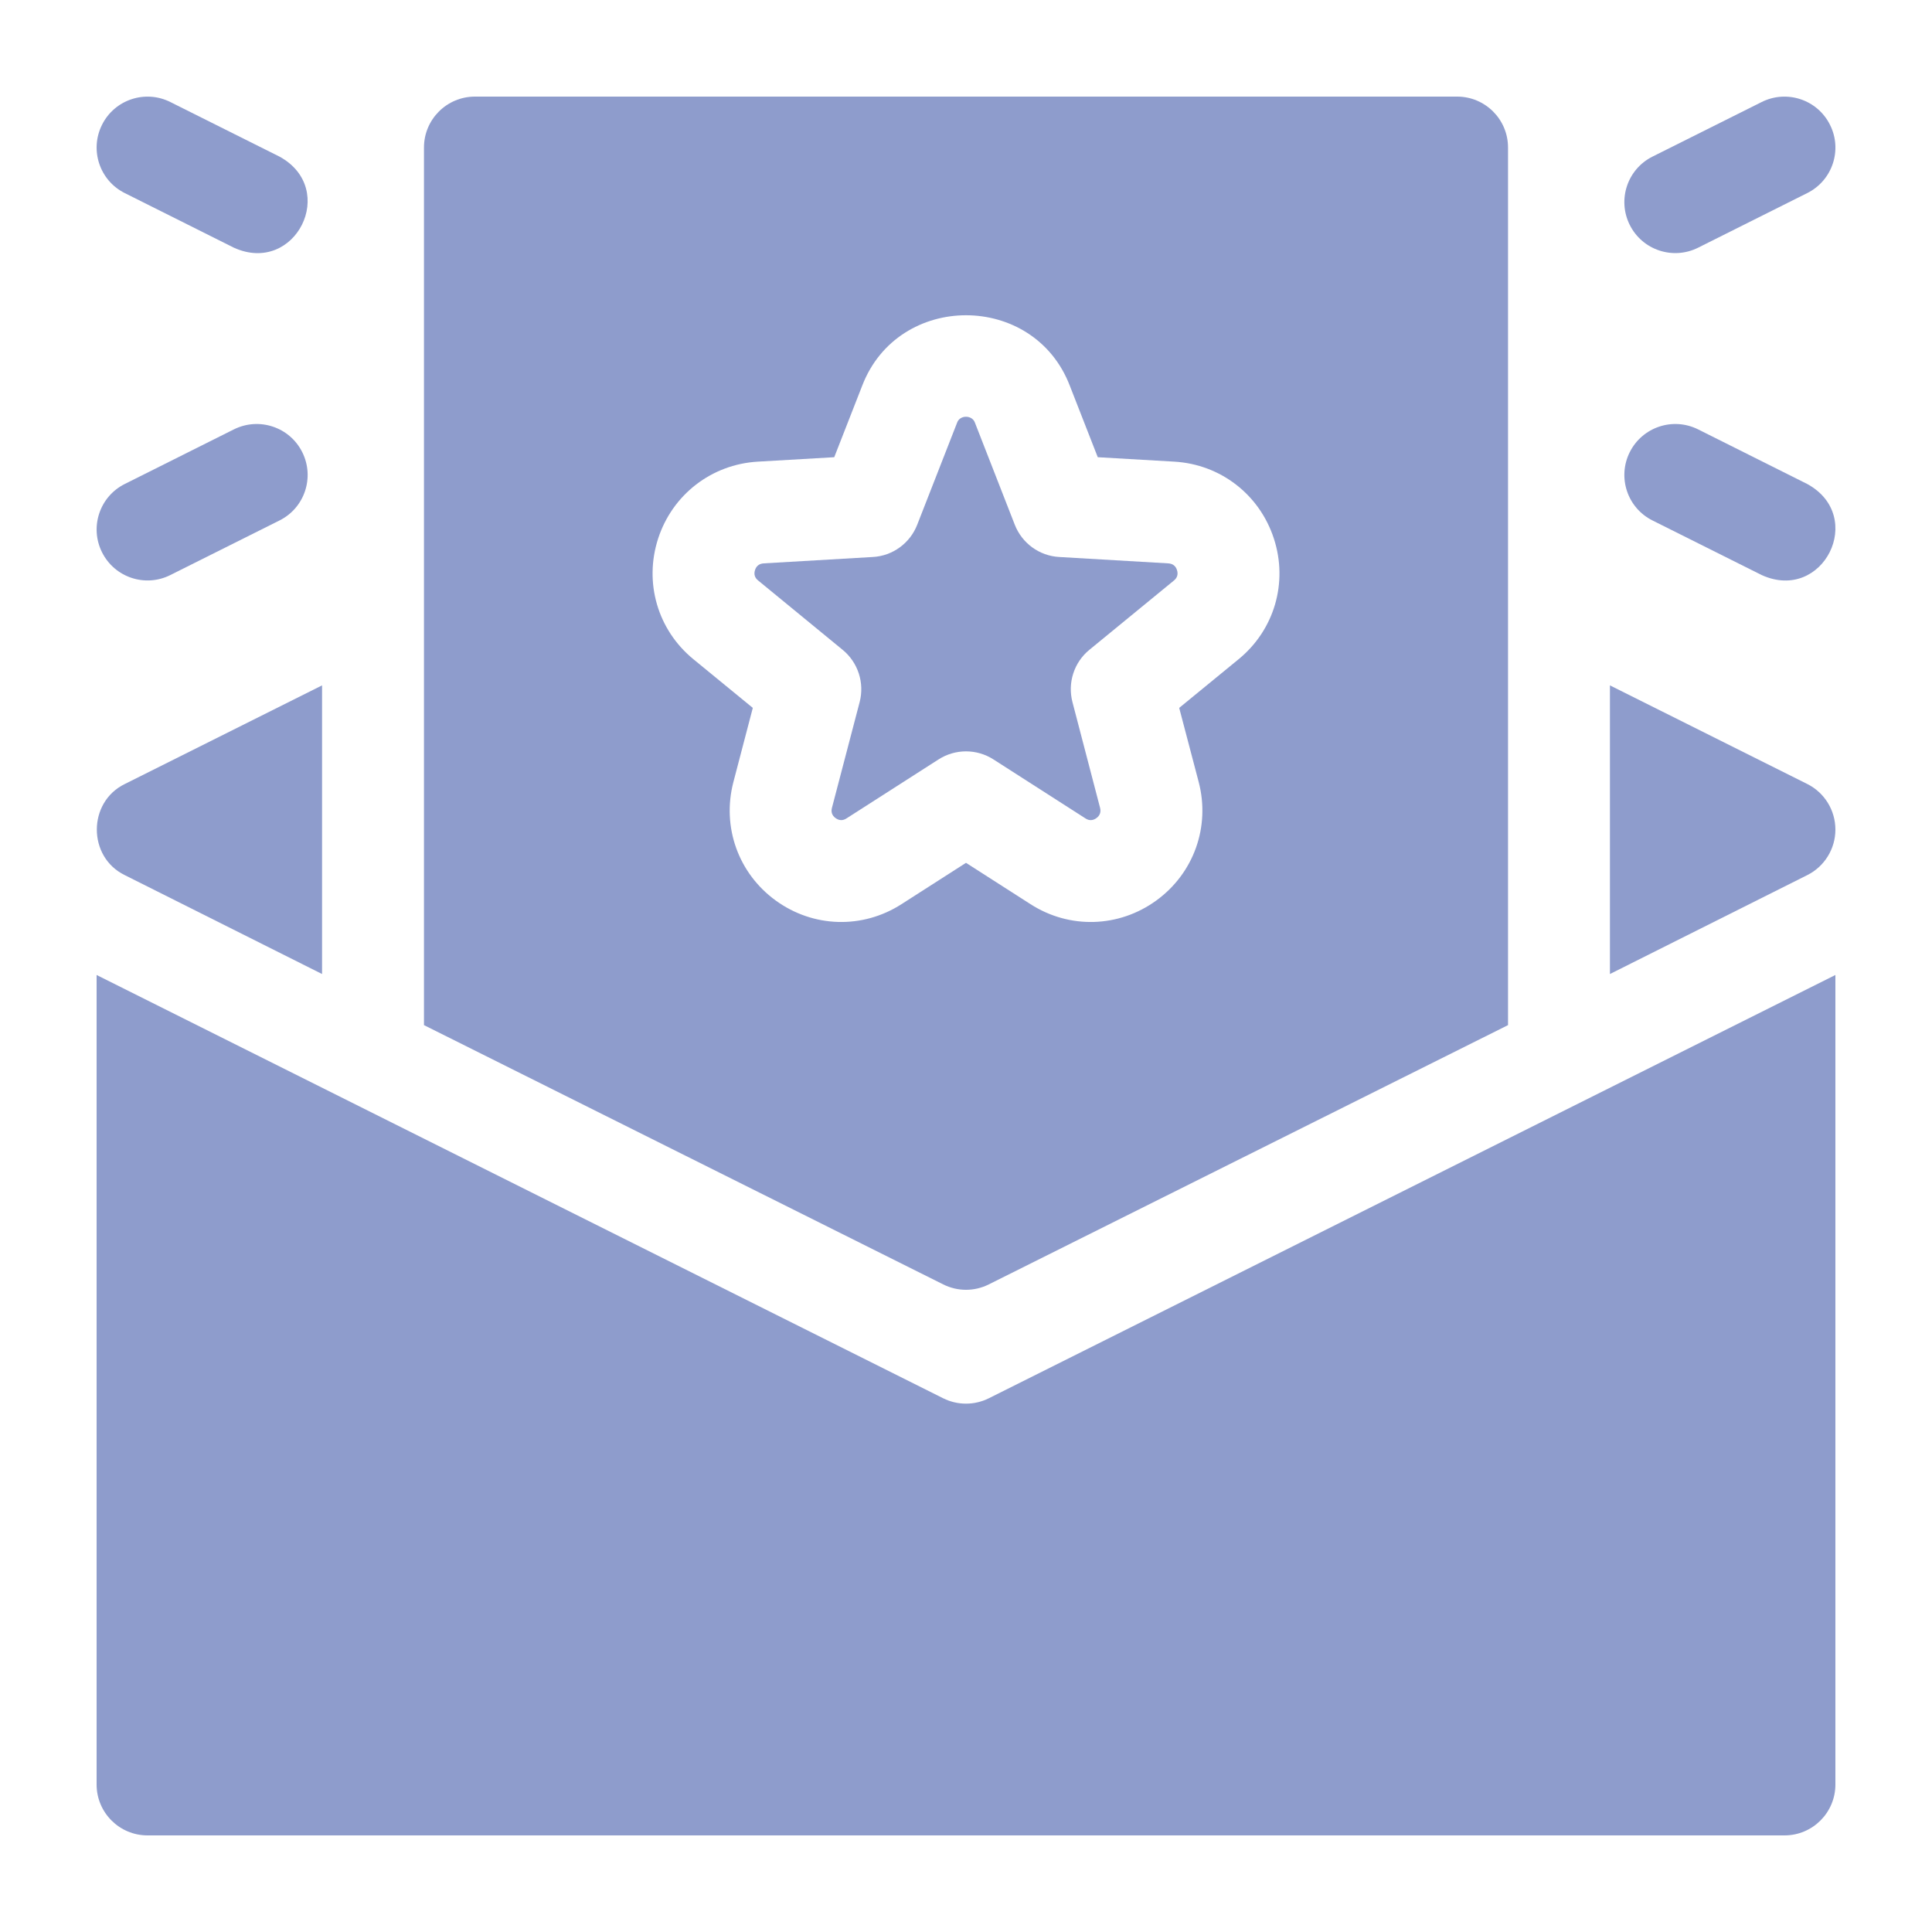 <svg width="20" height="20" viewBox="0 0 20 20" fill="none" xmlns="http://www.w3.org/2000/svg">
<path d="M9.764 14.475L1 10.093V18.473C1 18.764 1.236 19 1.527 19H18.473C18.764 19 19 18.764 19 18.473V10.093L10.236 14.475C10.087 14.549 9.913 14.549 9.764 14.475Z" fill="#8E9CCC"/>
<path d="M1.291 9.059L3.334 10.083V7.095L1.292 8.116C0.906 8.304 0.906 8.871 1.291 9.059Z" fill="#8E9CCC"/>
<path d="M11.238 8.473C11.275 8.497 11.314 8.495 11.35 8.469C11.386 8.443 11.399 8.406 11.388 8.363L11.102 7.268C11.05 7.069 11.118 6.857 11.277 6.727L12.153 6.009C12.187 5.981 12.198 5.944 12.184 5.901C12.171 5.859 12.14 5.835 12.095 5.832L10.966 5.766C10.76 5.755 10.58 5.624 10.505 5.432L10.093 4.377C10.065 4.293 9.934 4.293 9.907 4.378L9.495 5.432C9.42 5.624 9.24 5.755 9.035 5.766L7.905 5.832C7.86 5.835 7.829 5.859 7.816 5.901C7.802 5.944 7.813 5.981 7.848 6.009L8.723 6.727C8.882 6.857 8.951 7.069 8.899 7.268L8.612 8.364C8.601 8.407 8.614 8.443 8.65 8.469C8.686 8.495 8.725 8.497 8.763 8.472L9.715 7.862C9.889 7.75 10.111 7.75 10.285 7.862L11.238 8.473Z" fill="#8E9CCC"/>
<path d="M10 13.352C10.081 13.352 10.162 13.333 10.236 13.296L15.611 10.612V1.527C15.611 1.236 15.375 1 15.084 1H4.917C4.625 1 4.389 1.236 4.389 1.527V10.612L9.764 13.296C9.838 13.333 9.919 13.352 10 13.352ZM8.03 9.322C7.643 9.041 7.471 8.56 7.592 8.096L7.793 7.328L7.179 6.825C6.808 6.522 6.665 6.031 6.813 5.575C6.961 5.12 7.366 4.807 7.844 4.779L8.636 4.733L8.925 3.994C9.298 3.02 10.702 3.02 11.075 3.994L11.364 4.733L12.157 4.779C12.635 4.807 13.039 5.12 13.187 5.575C13.336 6.031 13.192 6.522 12.821 6.825L12.207 7.328L12.409 8.096C12.53 8.56 12.357 9.041 11.97 9.322C11.582 9.604 11.071 9.619 10.668 9.36L10 8.932L9.332 9.36C8.929 9.619 8.418 9.604 8.03 9.322Z" fill="#8E9CCC"/>
<path d="M17.579 2.564L18.708 1.999C18.969 1.869 19.075 1.552 18.944 1.292C18.814 1.031 18.497 0.926 18.237 1.056L17.107 1.621C16.846 1.751 16.741 2.068 16.871 2.328C17.002 2.59 17.319 2.694 17.579 2.564Z" fill="#8E9CCC"/>
<path d="M1.292 1.999L2.421 2.564C3.058 2.853 3.506 1.956 2.893 1.621L1.763 1.056C1.503 0.926 1.186 1.031 1.056 1.292C0.926 1.552 1.031 1.869 1.292 1.999Z" fill="#8E9CCC"/>
<path d="M17.107 5.388L18.237 5.953C18.873 6.242 19.322 5.345 18.708 5.01L17.579 4.445C17.318 4.315 17.002 4.42 16.871 4.681C16.741 4.941 16.846 5.258 17.107 5.388Z" fill="#8E9CCC"/>
<path d="M1.763 5.953L2.893 5.388C3.154 5.258 3.259 4.941 3.129 4.681C2.999 4.42 2.682 4.315 2.421 4.445L1.292 5.01C1.031 5.14 0.926 5.457 1.056 5.717C1.187 5.979 1.504 6.083 1.763 5.953Z" fill="#8E9CCC"/>
<path d="M19 8.588C19 8.388 18.887 8.205 18.709 8.116L16.666 7.095V10.083L18.709 9.059C18.887 8.97 19 8.787 19 8.588Z" fill="#8E9CCC"/>
</svg>

